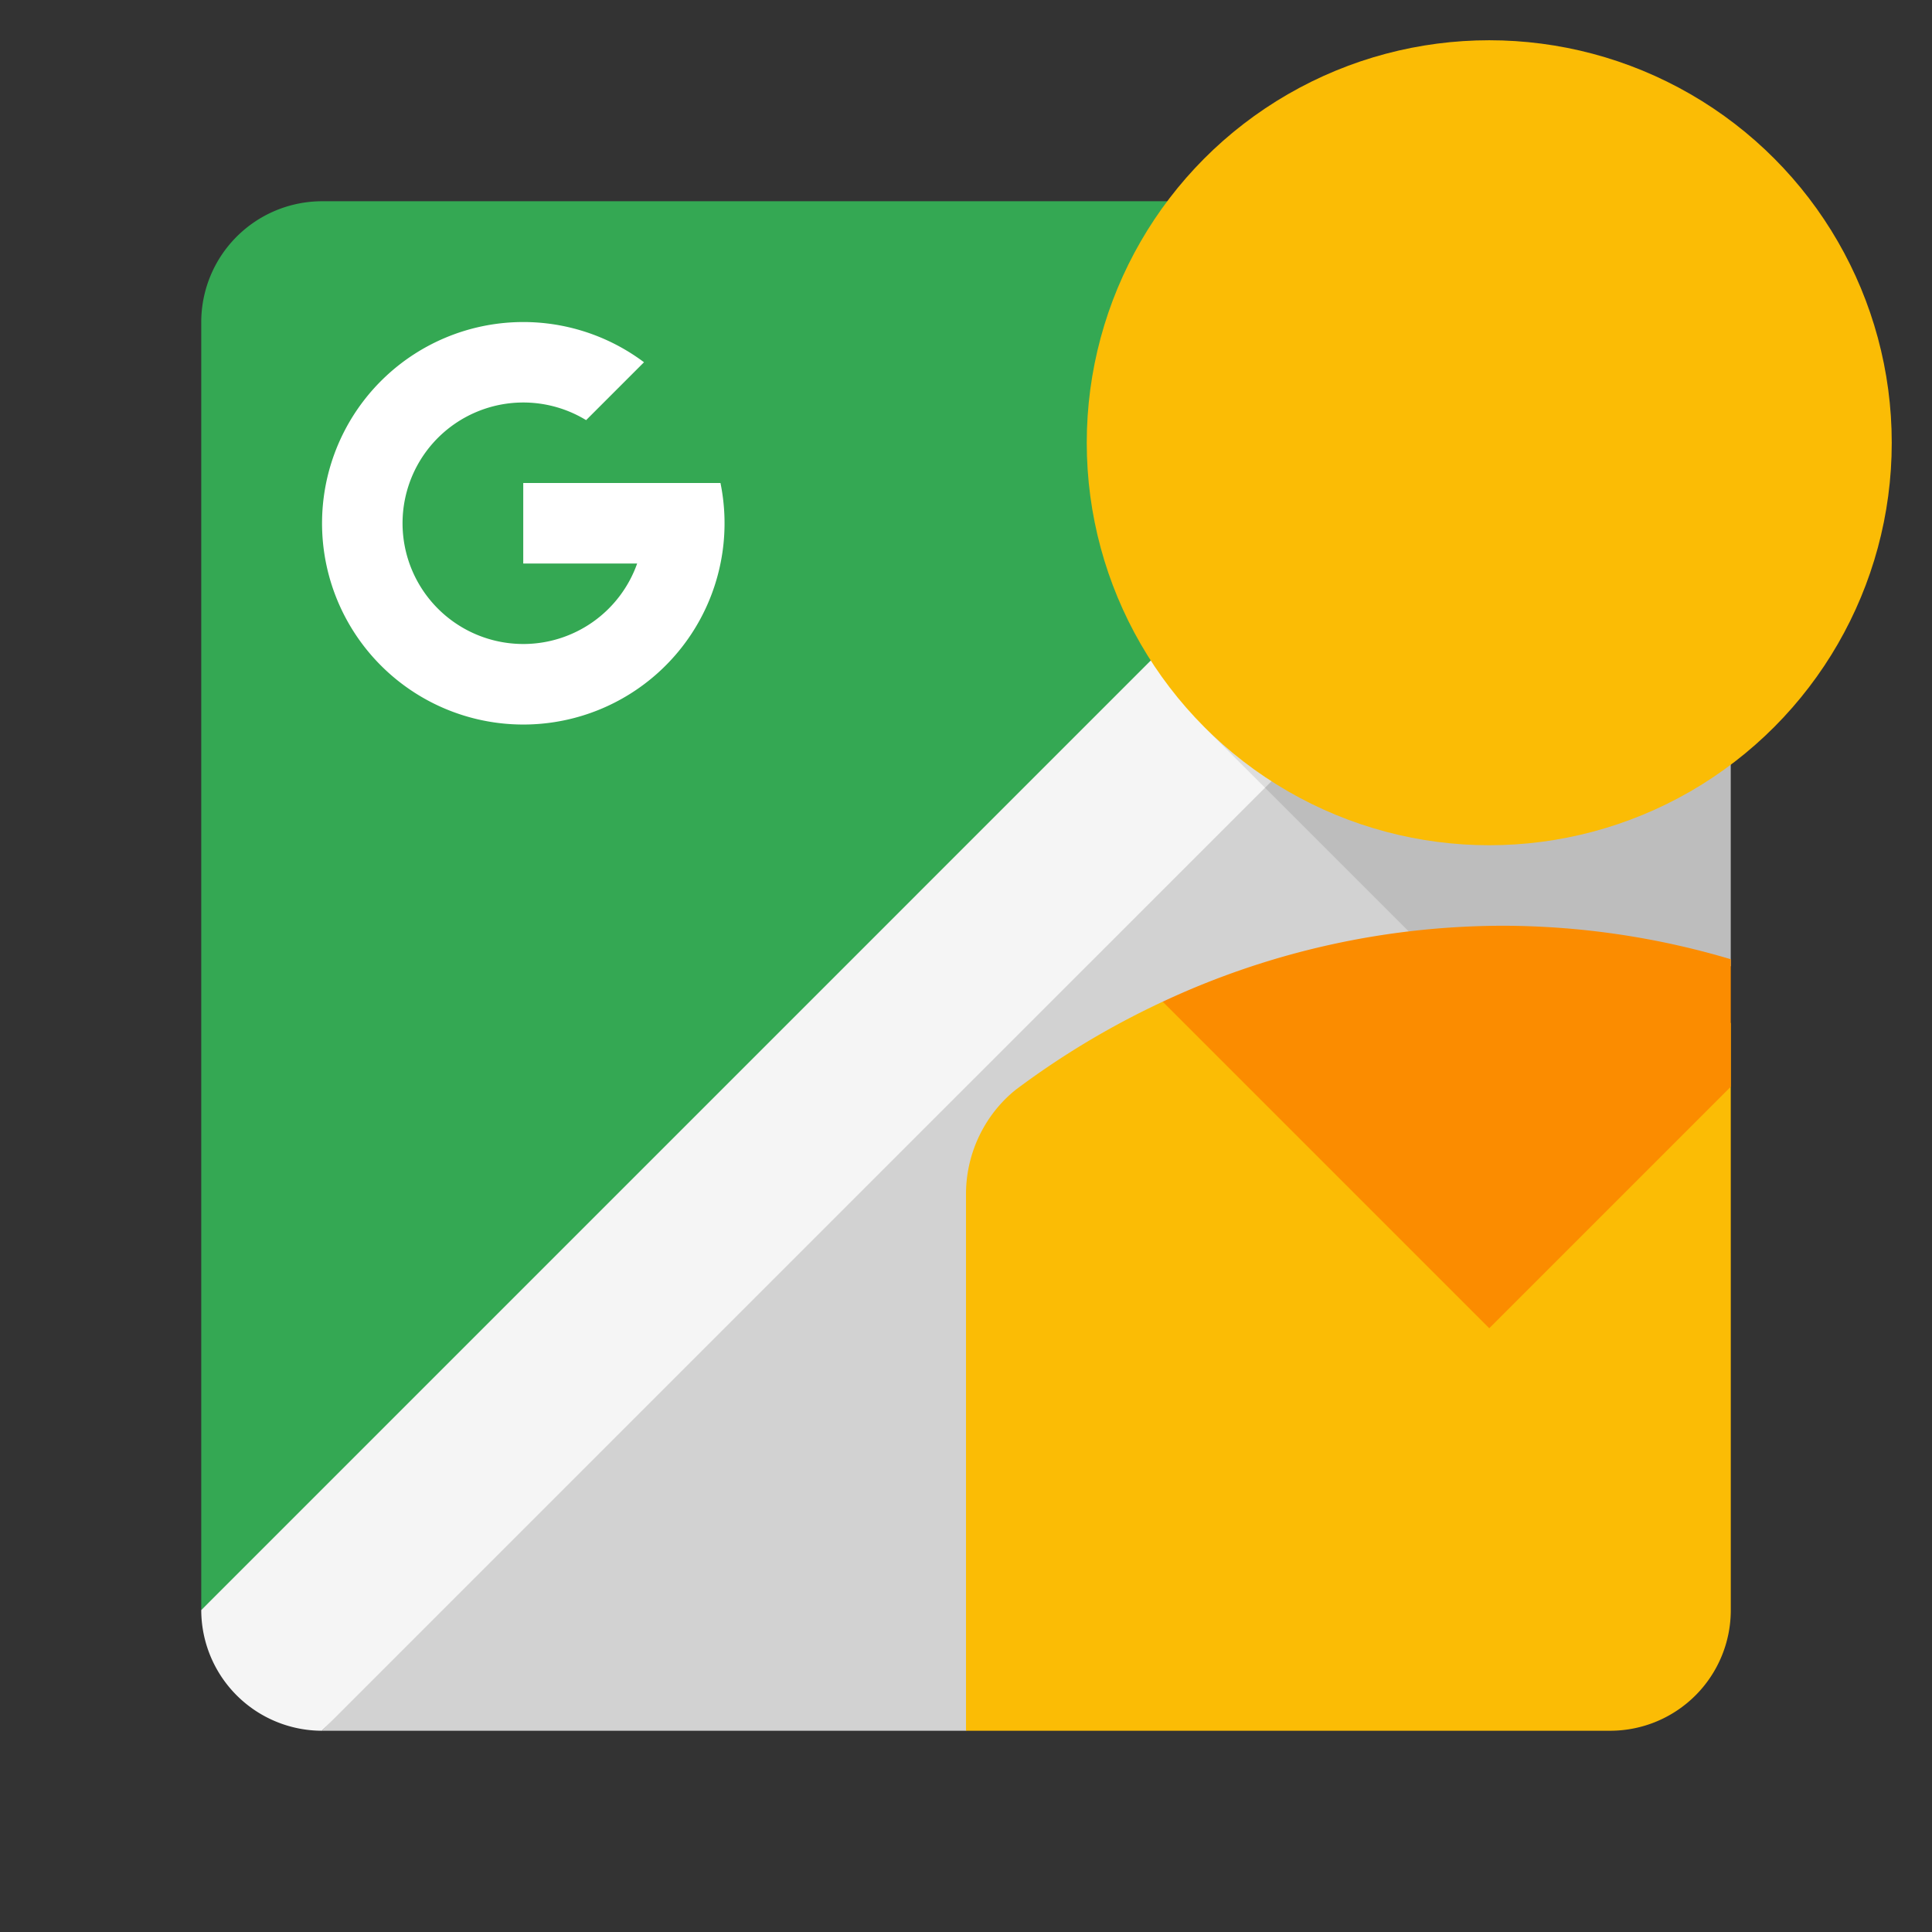 <svg viewBox="0 0 48 48" xmlns="http://www.w3.org/2000/svg"><rect x="0" y="0" width="48" height="48" fill="#333333" stroke="none"/><g fill="none" fill-rule="evenodd"><path d="M7.998 5H43L5 40.002V7.998A3.004 3.004 0 0 1 7.998 5z" fill="#34A853"/><path fill="#D2D2D2" d="M43 24L24 43H8L43 5z"/><path d="M40 5l3 3L7.998 43A3.004 3.004 0 0 1 5 40.002L40 5z" fill="#F5F5F5"/><path d="M13 16a3 3 0 1 1 1.562-5.562L16 9a5 5 0 1 0 1.9 3H13v2h2.83A3.001 3.001 0 0 1 13 16z" fill="#FFF"/><path fill-opacity=".1" fill="#000" d="M29.929 18.071L43.004 13v18.146z"/><circle fill="#FBBC05" cx="37" cy="11" r="10"/><path d="M43.001 39.997a2.997 2.997 0 0 1-3 3.003H24V29.667c0-1.044.489-2 1.245-2.6a20.614 20.614 0 0 1 3.642-2.18l14.114.529v14.581z" fill="#FBBC05"/><path d="M43.001 23.832A19.944 19.944 0 0 0 37.334 23a20 20 0 0 0-8.447 1.887L37 33l6.001-6.001v-3.167z" fill="#FB8C00"/></g></svg>